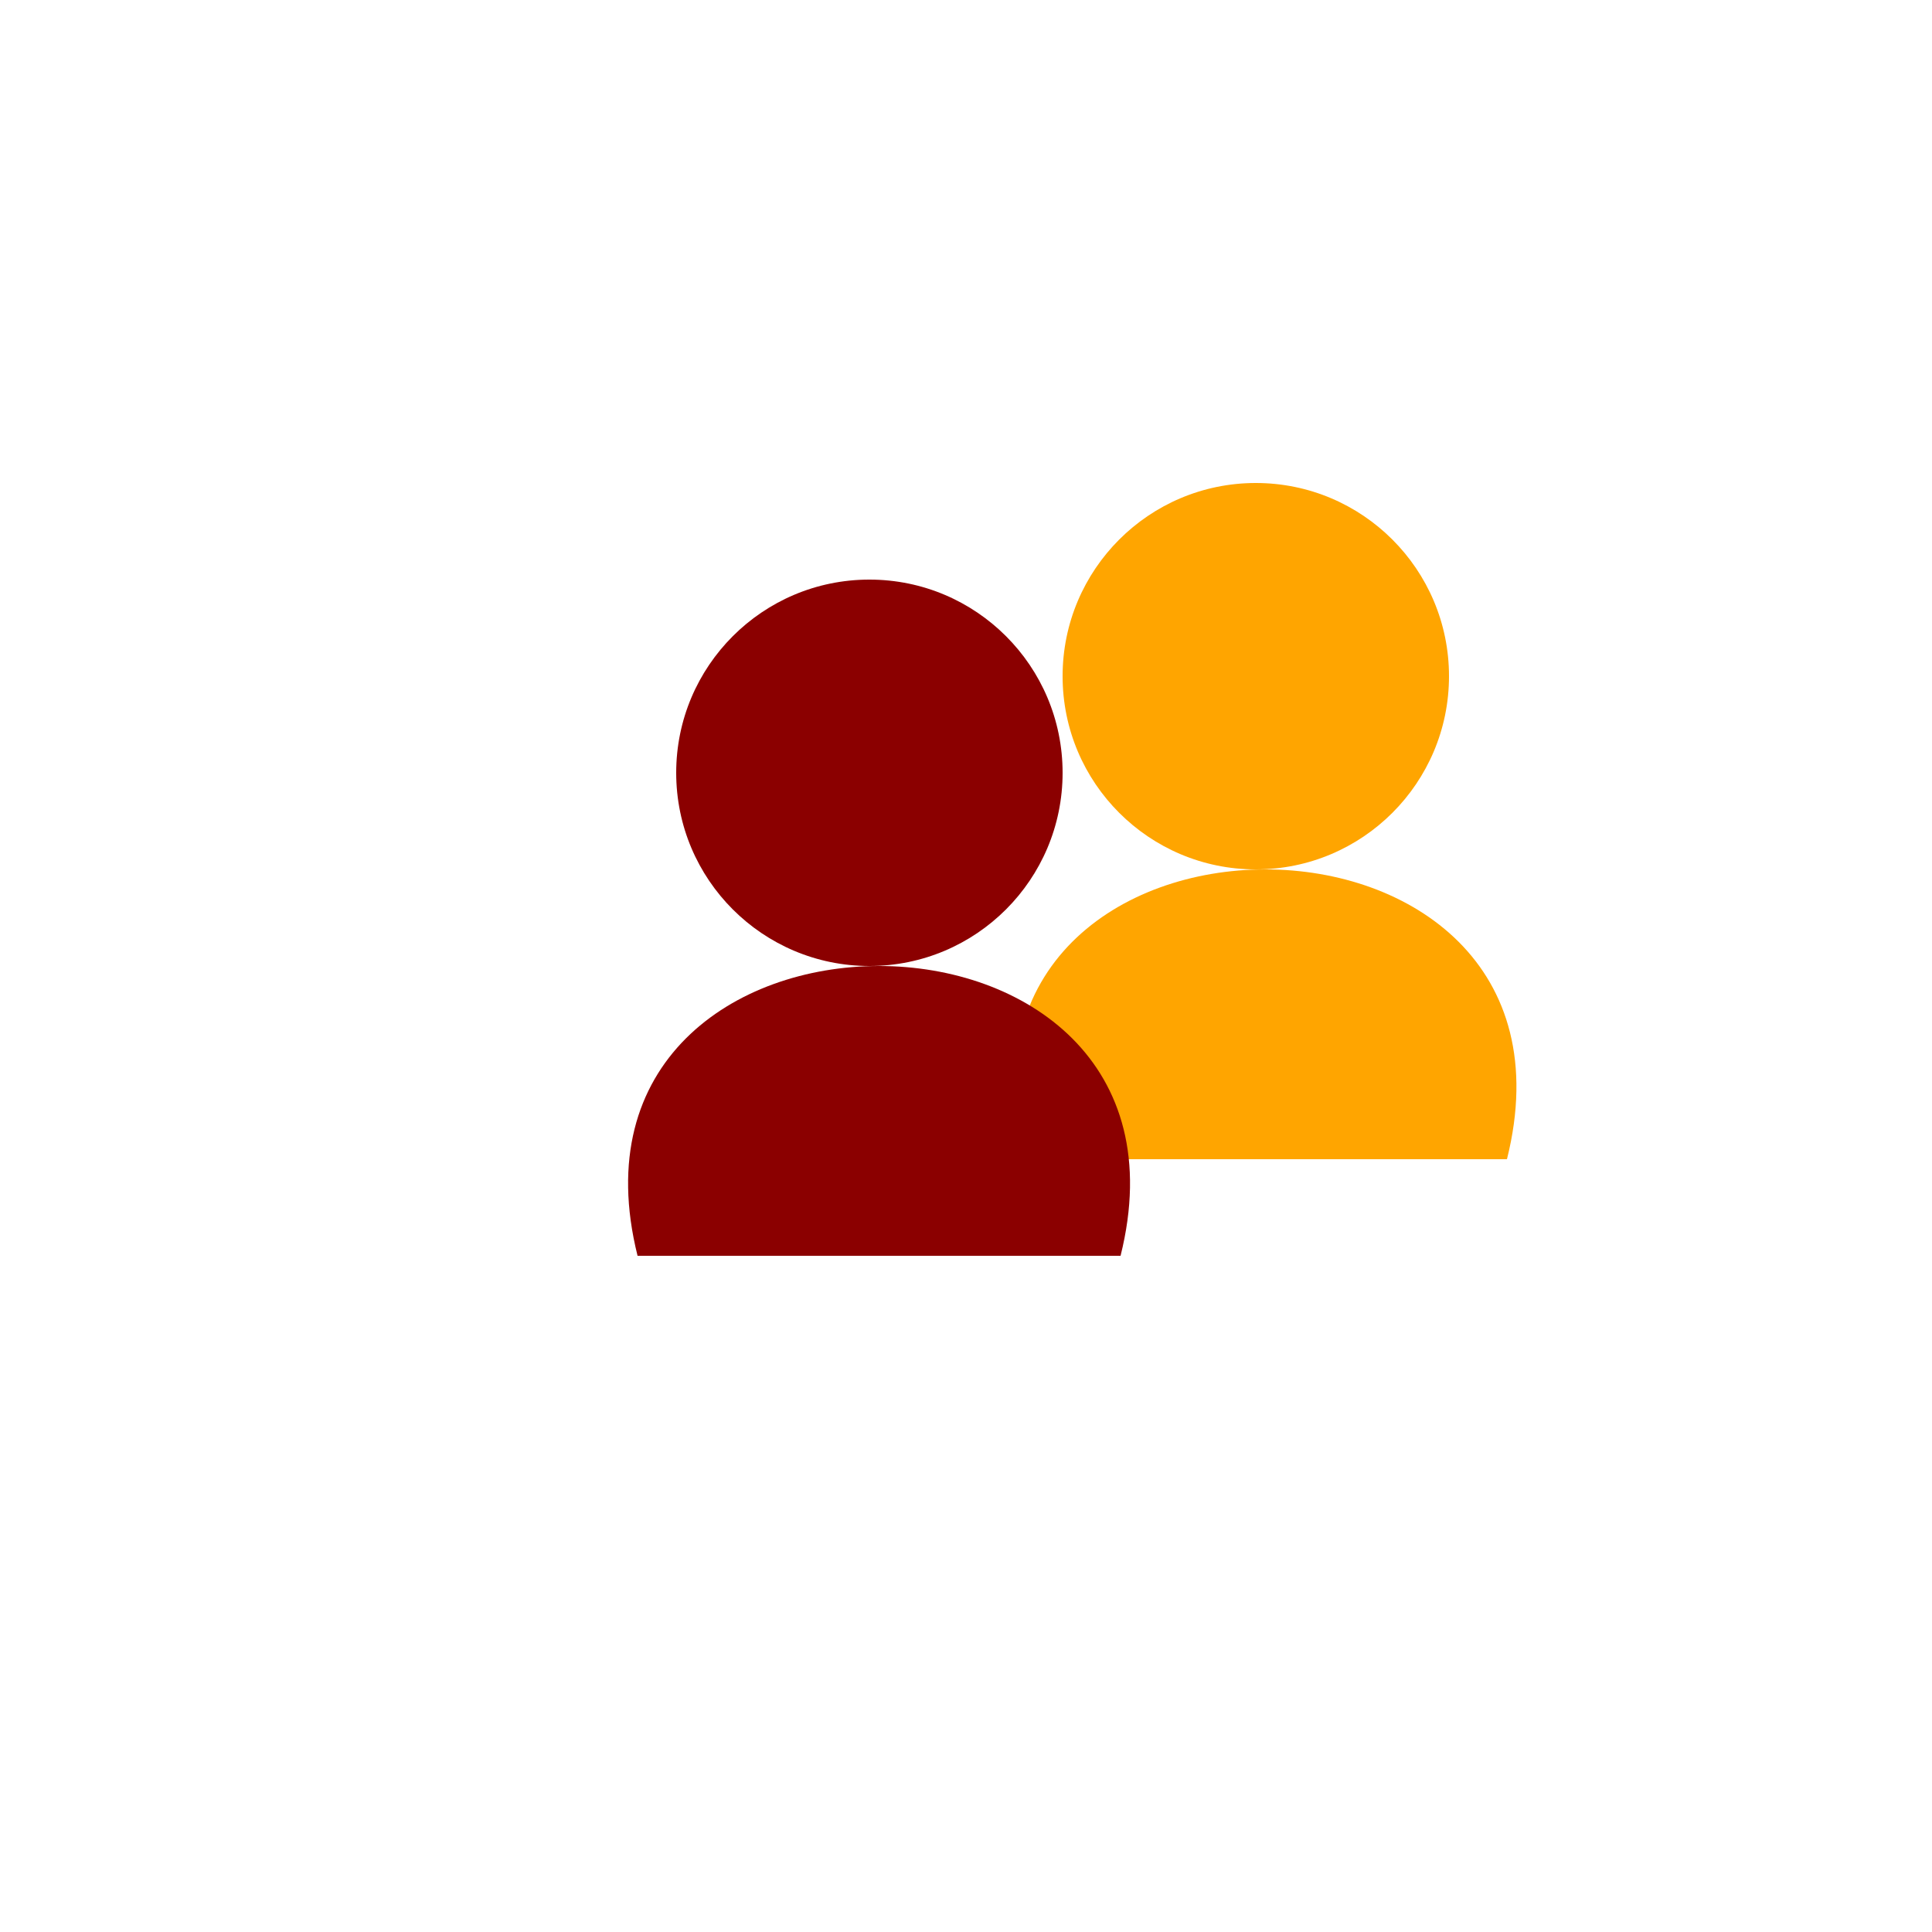 <svg width="100" height="100" viewBox="0 0 100 100" xmlns="http://www.w3.org/2000/svg" xmlns:xlink="http://www.w3.org/1999/xlink">
  <title>Icon contact</title>
  <circle cx="65" cy="35" r="10" fill="orange"/>
  <path d="m53,60 c-5,-20 30,-20 25,0" fill="orange"/>
  <circle cx="45" cy="40" r="10" fill="darkred"/>
  <path d="m33,65 c-5,-20 30,-20 25,0" fill="darkred"/>

</svg>
